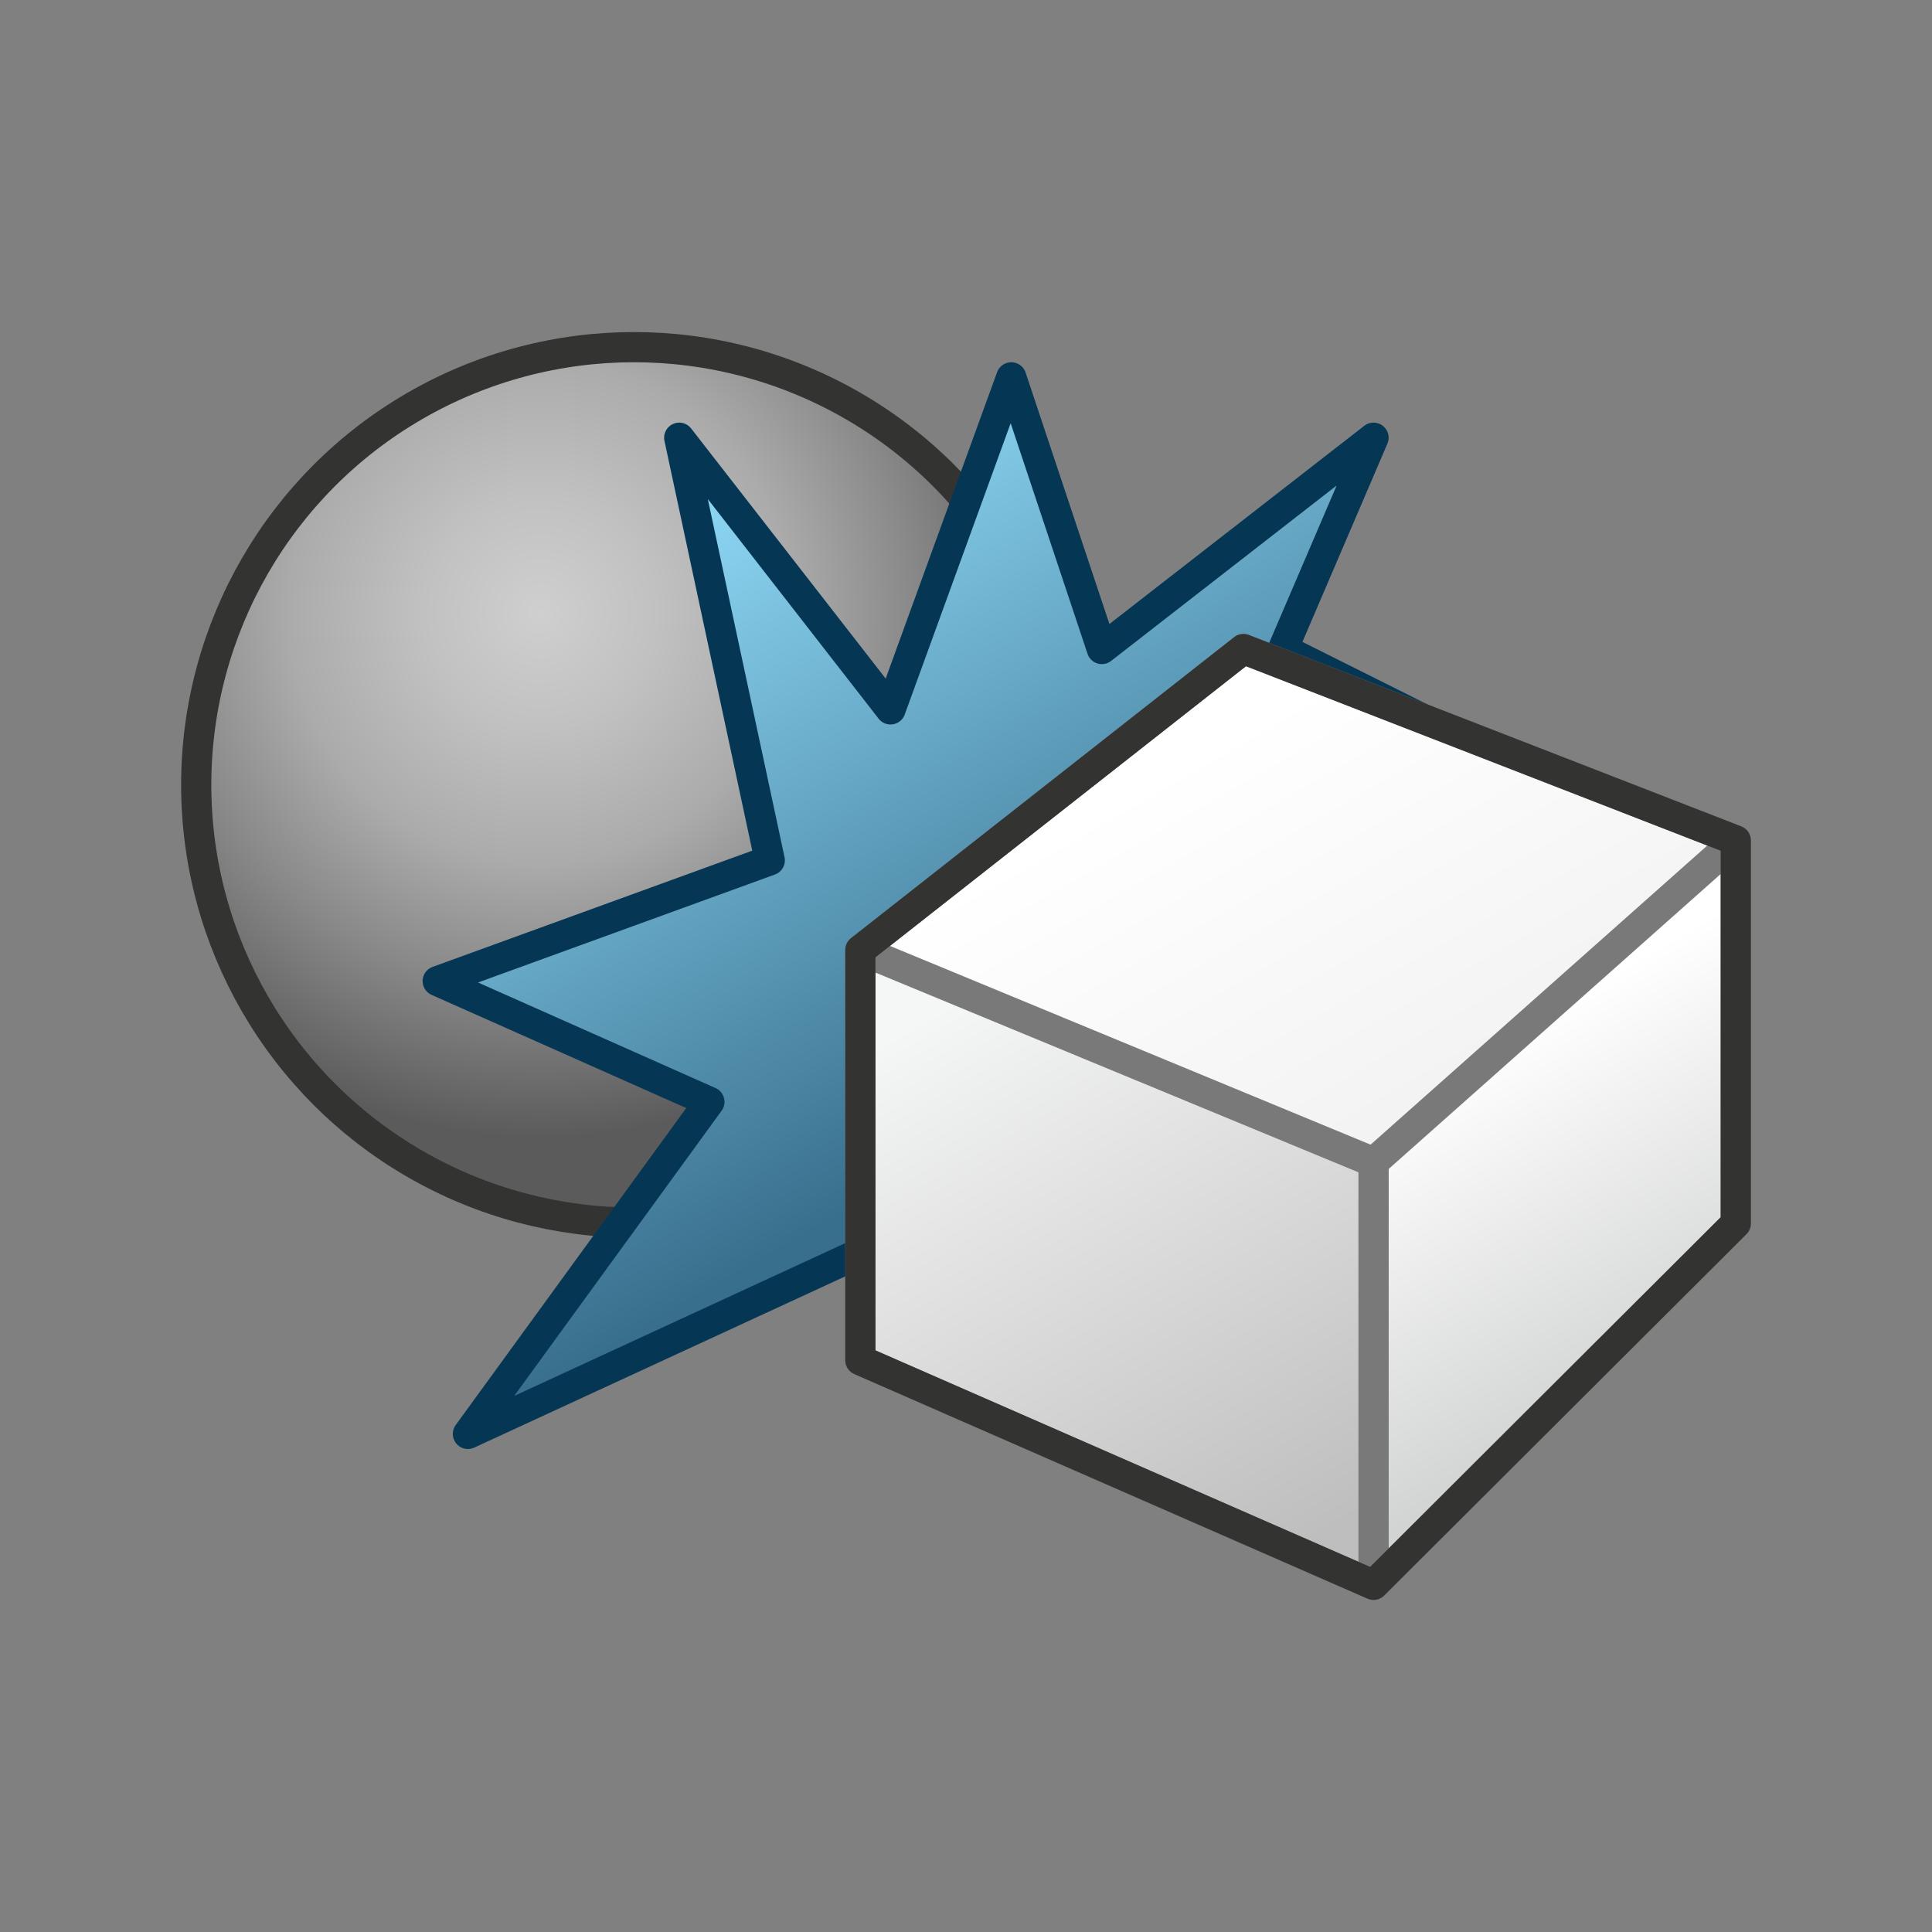 <svg id="Layer_3" data-name="Layer 3" xmlns="http://www.w3.org/2000/svg" xmlns:xlink="http://www.w3.org/1999/xlink" viewBox="0 0 64 64"><rect x="0" y="0" width="64" height="64" fill="#808080" stroke="none"/><defs><radialGradient id="radial-gradient" cx="17.89" cy="20.3" r="20.23" gradientUnits="userSpaceOnUse"><stop offset="0" stop-color="#cfcfcf"/><stop offset="0.19" stop-color="#c1c1c1"/><stop offset="0.41" stop-color="#ababab"/><stop offset="0.61" stop-color="#898989"/><stop offset="0.86" stop-color="#5b5b5b"/></radialGradient><linearGradient id="linear-gradient" x1="33.84" y1="36.79" x2="22.37" y2="16.92" gradientUnits="userSpaceOnUse"><stop offset="0" stop-color="#386f8d"/><stop offset="1" stop-color="#8dd7f4"/></linearGradient><linearGradient id="linear-gradient-2" x1="38.52" y1="25.52" x2="46.99" y2="40.2" gradientUnits="userSpaceOnUse"><stop offset="0" stop-color="#fff"/><stop offset="1" stop-color="#f1f0f0"/></linearGradient><linearGradient id="linear-gradient-3" x1="48.53" y1="35.02" x2="54.74" y2="45.79" gradientUnits="userSpaceOnUse"><stop offset="0" stop-color="#fff"/><stop offset="1" stop-color="#d2d3d3"/></linearGradient><linearGradient id="linear-gradient-4" x1="31.91" y1="32.97" x2="42.73" y2="51.7" gradientUnits="userSpaceOnUse"><stop offset="0" stop-color="#f5f6f6"/><stop offset="0.99" stop-color="#bfbebe"/></linearGradient></defs><title>ENOPIC_AP_AppIcon</title><circle cx="21" cy="26" r="14.5" stroke="#333332" stroke-linecap="round" stroke-linejoin="round" fill="url(#radial-gradient)"/><polygon points="28.5 41.5 15.5 47.5 23.5 36.5 14.5 32.5 25.5 28.5 22.5 14.5 29.5 23.5 33.5 12.5 36.5 21.5 45.5 14.5 42.5 21.5 49.5 25 28.5 41.5" stroke="#053755" stroke-linecap="round" stroke-linejoin="round" fill="url(#linear-gradient)"/><polygon points="28.5 31.47 41.19 21.5 57.5 27.84 57.5 33.73 45.72 42.8 28.5 38.72 28.5 31.47" stroke="#797979" stroke-linecap="round" stroke-linejoin="round" fill="url(#linear-gradient-2)"/><polygon points="57.5 27.84 45.5 38.5 45.5 52.5 57.5 40.53 57.5 27.84" stroke="#797979" stroke-linecap="round" stroke-linejoin="round" fill="url(#linear-gradient-3)"/><polygon points="28.5 31.47 28.5 45.06 45.5 52.5 45.5 38.5 28.5 31.47" stroke="#797979" stroke-linecap="round" stroke-linejoin="round" fill="url(#linear-gradient-4)"/><polygon points="41.19 21.5 28.5 31.47 28.5 38.72 28.5 45.06 45.5 52.5 57.5 40.53 57.5 33.73 57.5 27.84 41.19 21.5" fill="none" stroke="#333332" stroke-linecap="round" stroke-linejoin="round"/></svg>